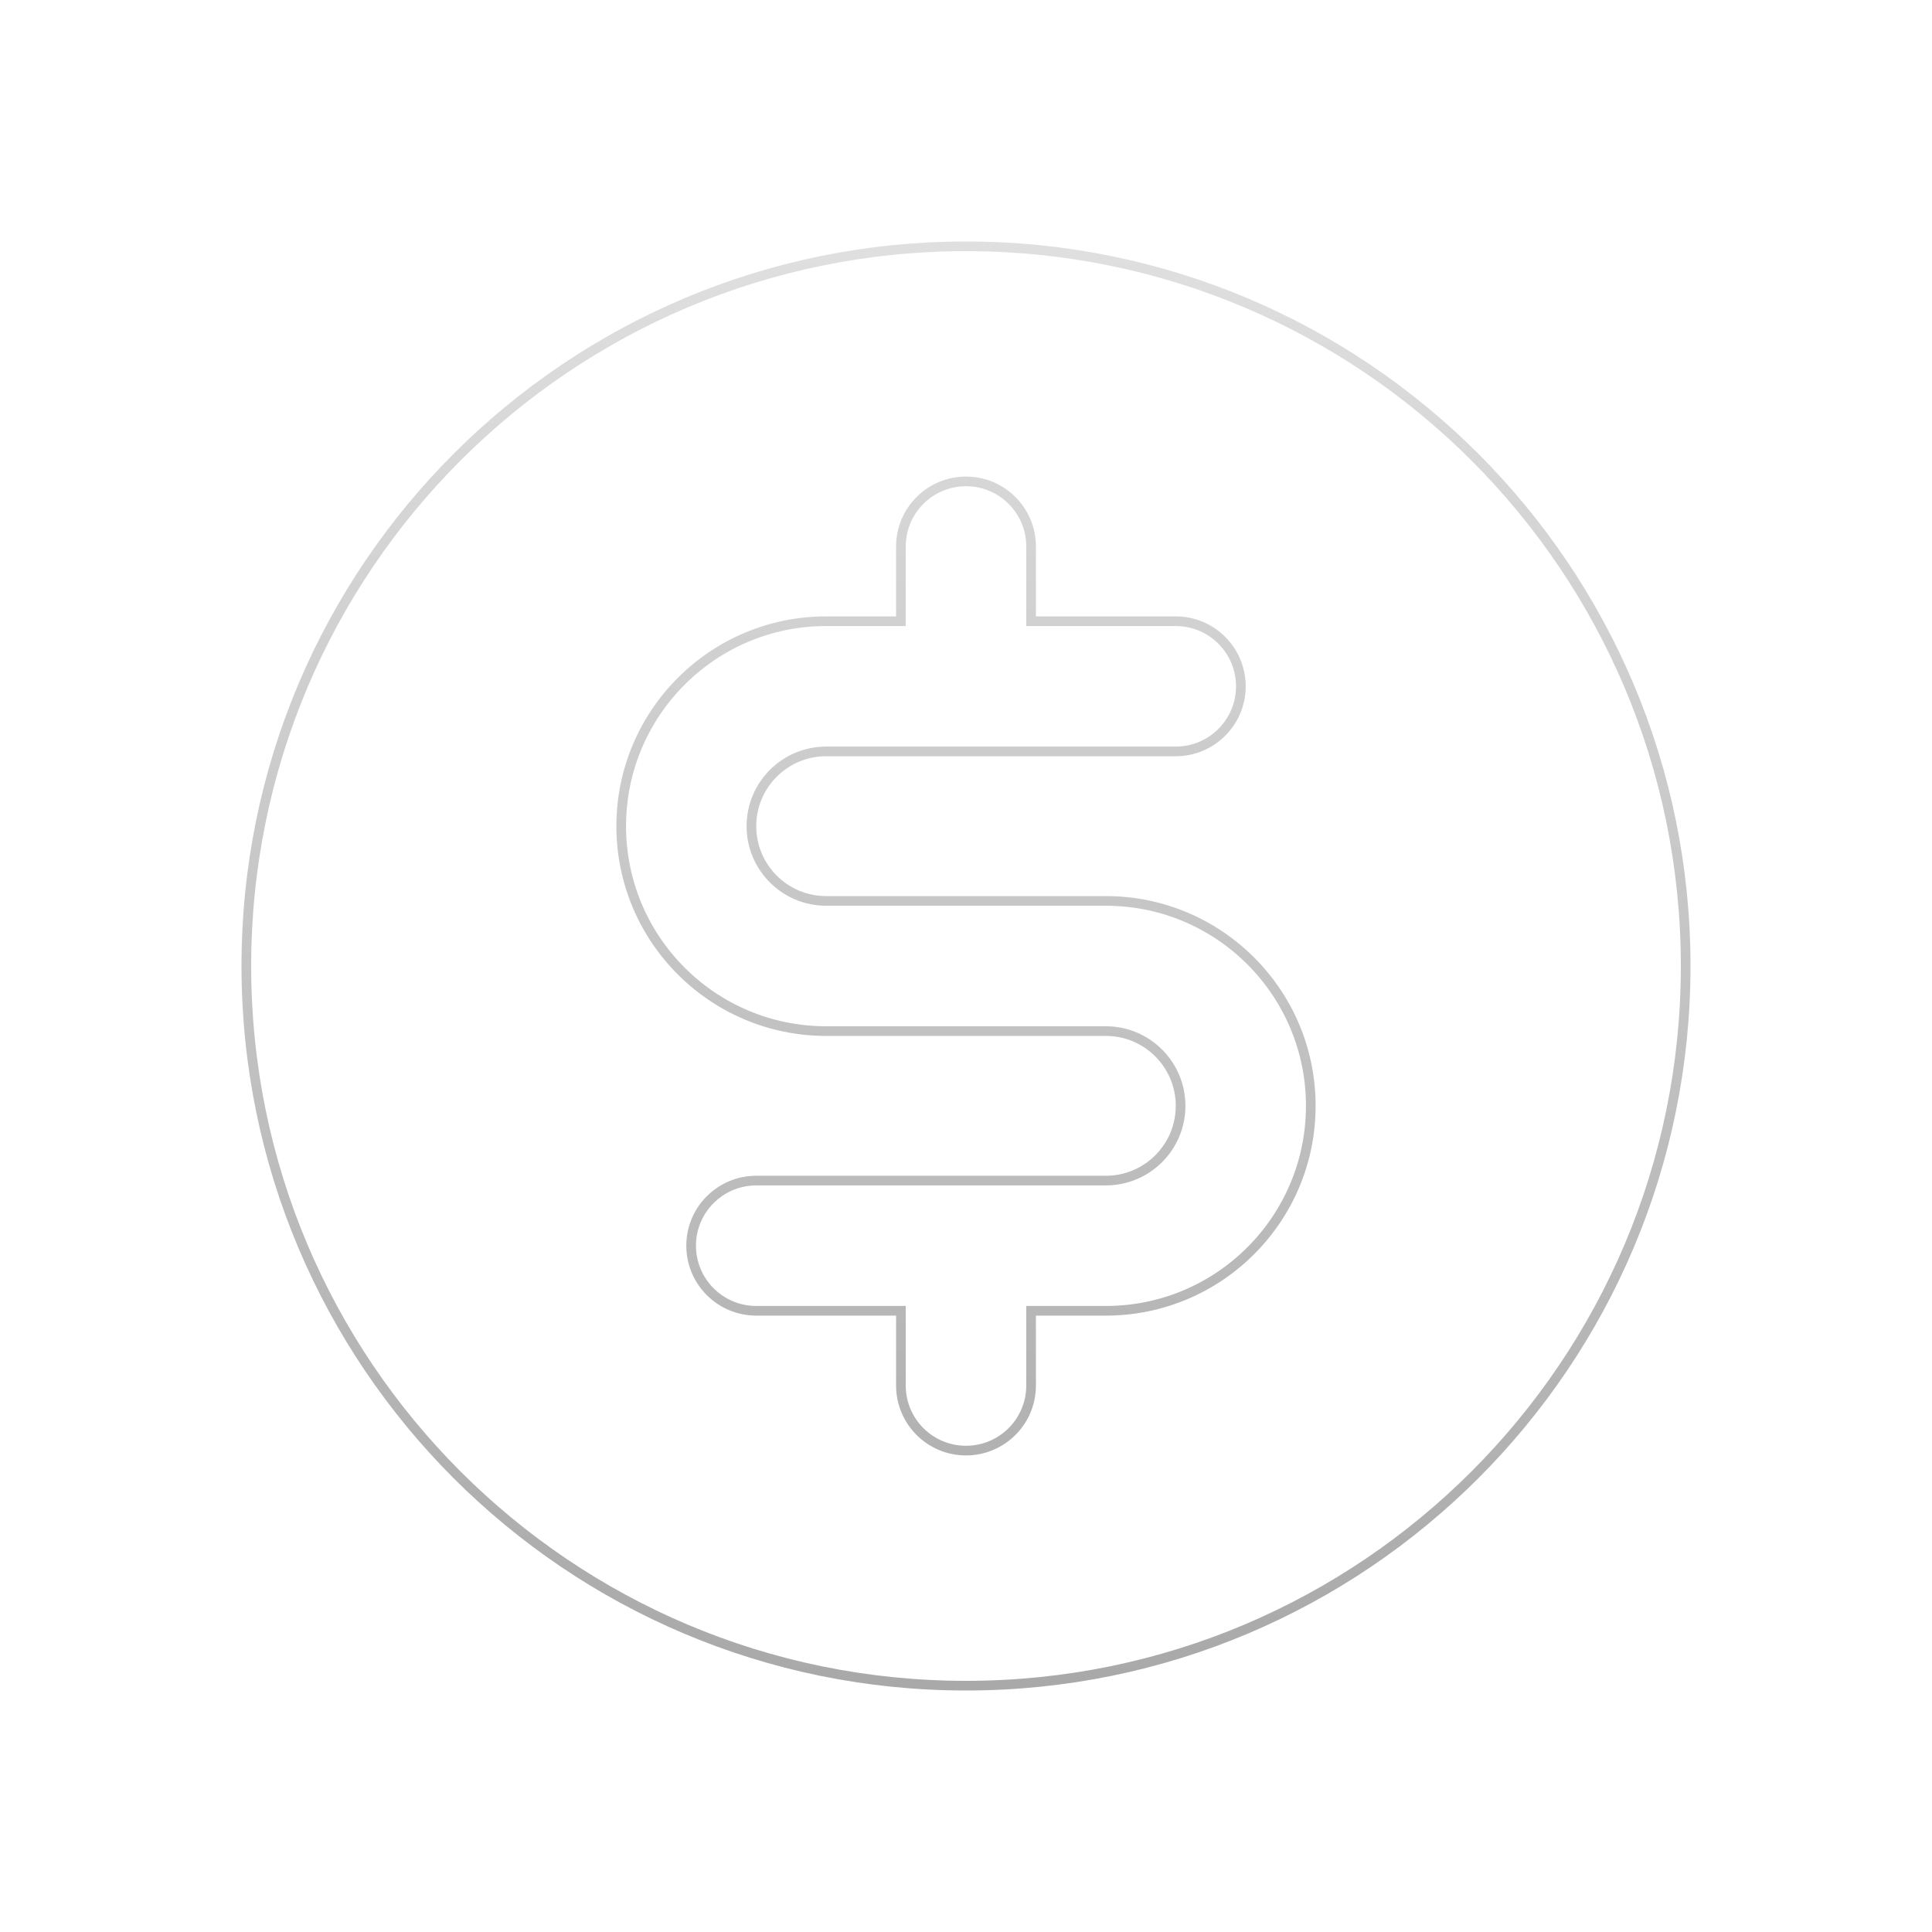 <svg width="100" height="100" viewBox="0 0 100 100" fill="none" xmlns="http://www.w3.org/2000/svg">
<g filter="url(#filter0_d_245_4348)">
<path fill-rule="evenodd" clip-rule="evenodd" d="M50 85C70.434 85 87 68.434 87 48C87 27.566 70.434 11 50 11C29.566 11 13 27.566 13 48C13 68.434 29.566 85 50 85ZM53.619 69.714V66.095H57.238C63.234 66.095 68.095 61.234 68.095 55.238C68.095 49.242 63.234 44.381 57.238 44.381H42.762C40.763 44.381 39.143 42.761 39.143 40.762C39.143 38.763 40.763 37.143 42.762 37.143H60.857C62.856 37.143 64.476 35.523 64.476 33.524C64.476 31.525 62.856 29.905 60.857 29.905H53.619V26.286C53.619 24.287 51.999 22.667 50 22.667C48.001 22.667 46.381 24.287 46.381 26.286V29.905H42.762C36.766 29.905 31.905 34.766 31.905 40.762C31.905 46.758 36.766 51.619 42.762 51.619H57.238C59.237 51.619 60.857 53.239 60.857 55.238C60.857 57.237 59.237 58.857 57.238 58.857H39.143C37.144 58.857 35.524 60.477 35.524 62.476C35.524 64.475 37.144 66.095 39.143 66.095H46.381V69.714C46.381 71.713 48.001 73.333 50 73.333C51.999 73.333 53.619 71.713 53.619 69.714Z" fill="white"/>
<path d="M50 10.75C70.573 10.75 87.25 27.427 87.25 48C87.25 68.573 70.573 85.25 50 85.25C29.427 85.25 12.75 68.573 12.75 48C12.75 27.427 29.427 10.75 50 10.75ZM50 22.917C48.139 22.917 46.631 24.425 46.631 26.286V30.154H42.762C36.904 30.154 32.154 34.904 32.154 40.762C32.154 46.62 36.904 51.369 42.762 51.369H57.238C59.375 51.369 61.107 53.102 61.107 55.238C61.107 57.375 59.375 59.107 57.238 59.107H39.143C37.282 59.108 35.773 60.616 35.773 62.477C35.774 64.337 37.282 65.846 39.143 65.846H46.631V69.714C46.631 71.575 48.139 73.083 50 73.083C51.861 73.083 53.369 71.575 53.369 69.714V65.846H57.238C63.096 65.846 67.846 61.096 67.846 55.238C67.846 49.38 63.096 44.631 57.238 44.631H42.762C40.625 44.631 38.893 42.898 38.893 40.762C38.893 38.625 40.625 36.893 42.762 36.893H60.857C62.718 36.892 64.227 35.384 64.227 33.523C64.226 31.663 62.718 30.154 60.857 30.154H53.369V26.286C53.369 24.425 51.861 22.917 50 22.917Z" stroke="url(#paint0_linear_245_4348)" stroke-width="0.5" stroke-linecap="round" style="mix-blend-mode:color-burn"/>
</g>
<defs>
<filter id="filter0_d_245_4348" x="0.5" y="0.5" width="99" height="99" filterUnits="userSpaceOnUse" color-interpolation-filters="sRGB">
<feFlood flood-opacity="0" result="BackgroundImageFix"/>
<feColorMatrix in="SourceAlpha" type="matrix" values="0 0 0 0 0 0 0 0 0 0 0 0 0 0 0 0 0 0 127 0" result="hardAlpha"/>
<feOffset dy="2"/>
<feGaussianBlur stdDeviation="6"/>
<feColorMatrix type="matrix" values="0 0 0 0 0 0 0 0 0 0 0 0 0 0 0 0 0 0 0.12 0"/>
<feBlend mode="plus-darker" in2="BackgroundImageFix" result="effect1_dropShadow_245_4348"/>
<feBlend mode="normal" in="SourceGraphic" in2="effect1_dropShadow_245_4348" result="shape"/>
</filter>
<linearGradient id="paint0_linear_245_4348" x1="50" y1="11" x2="50" y2="85" gradientUnits="userSpaceOnUse">
<stop stop-color="#DFDFDF"/>
<stop offset="1" stop-color="#A9A9A9"/>
</linearGradient>
</defs>
</svg>
